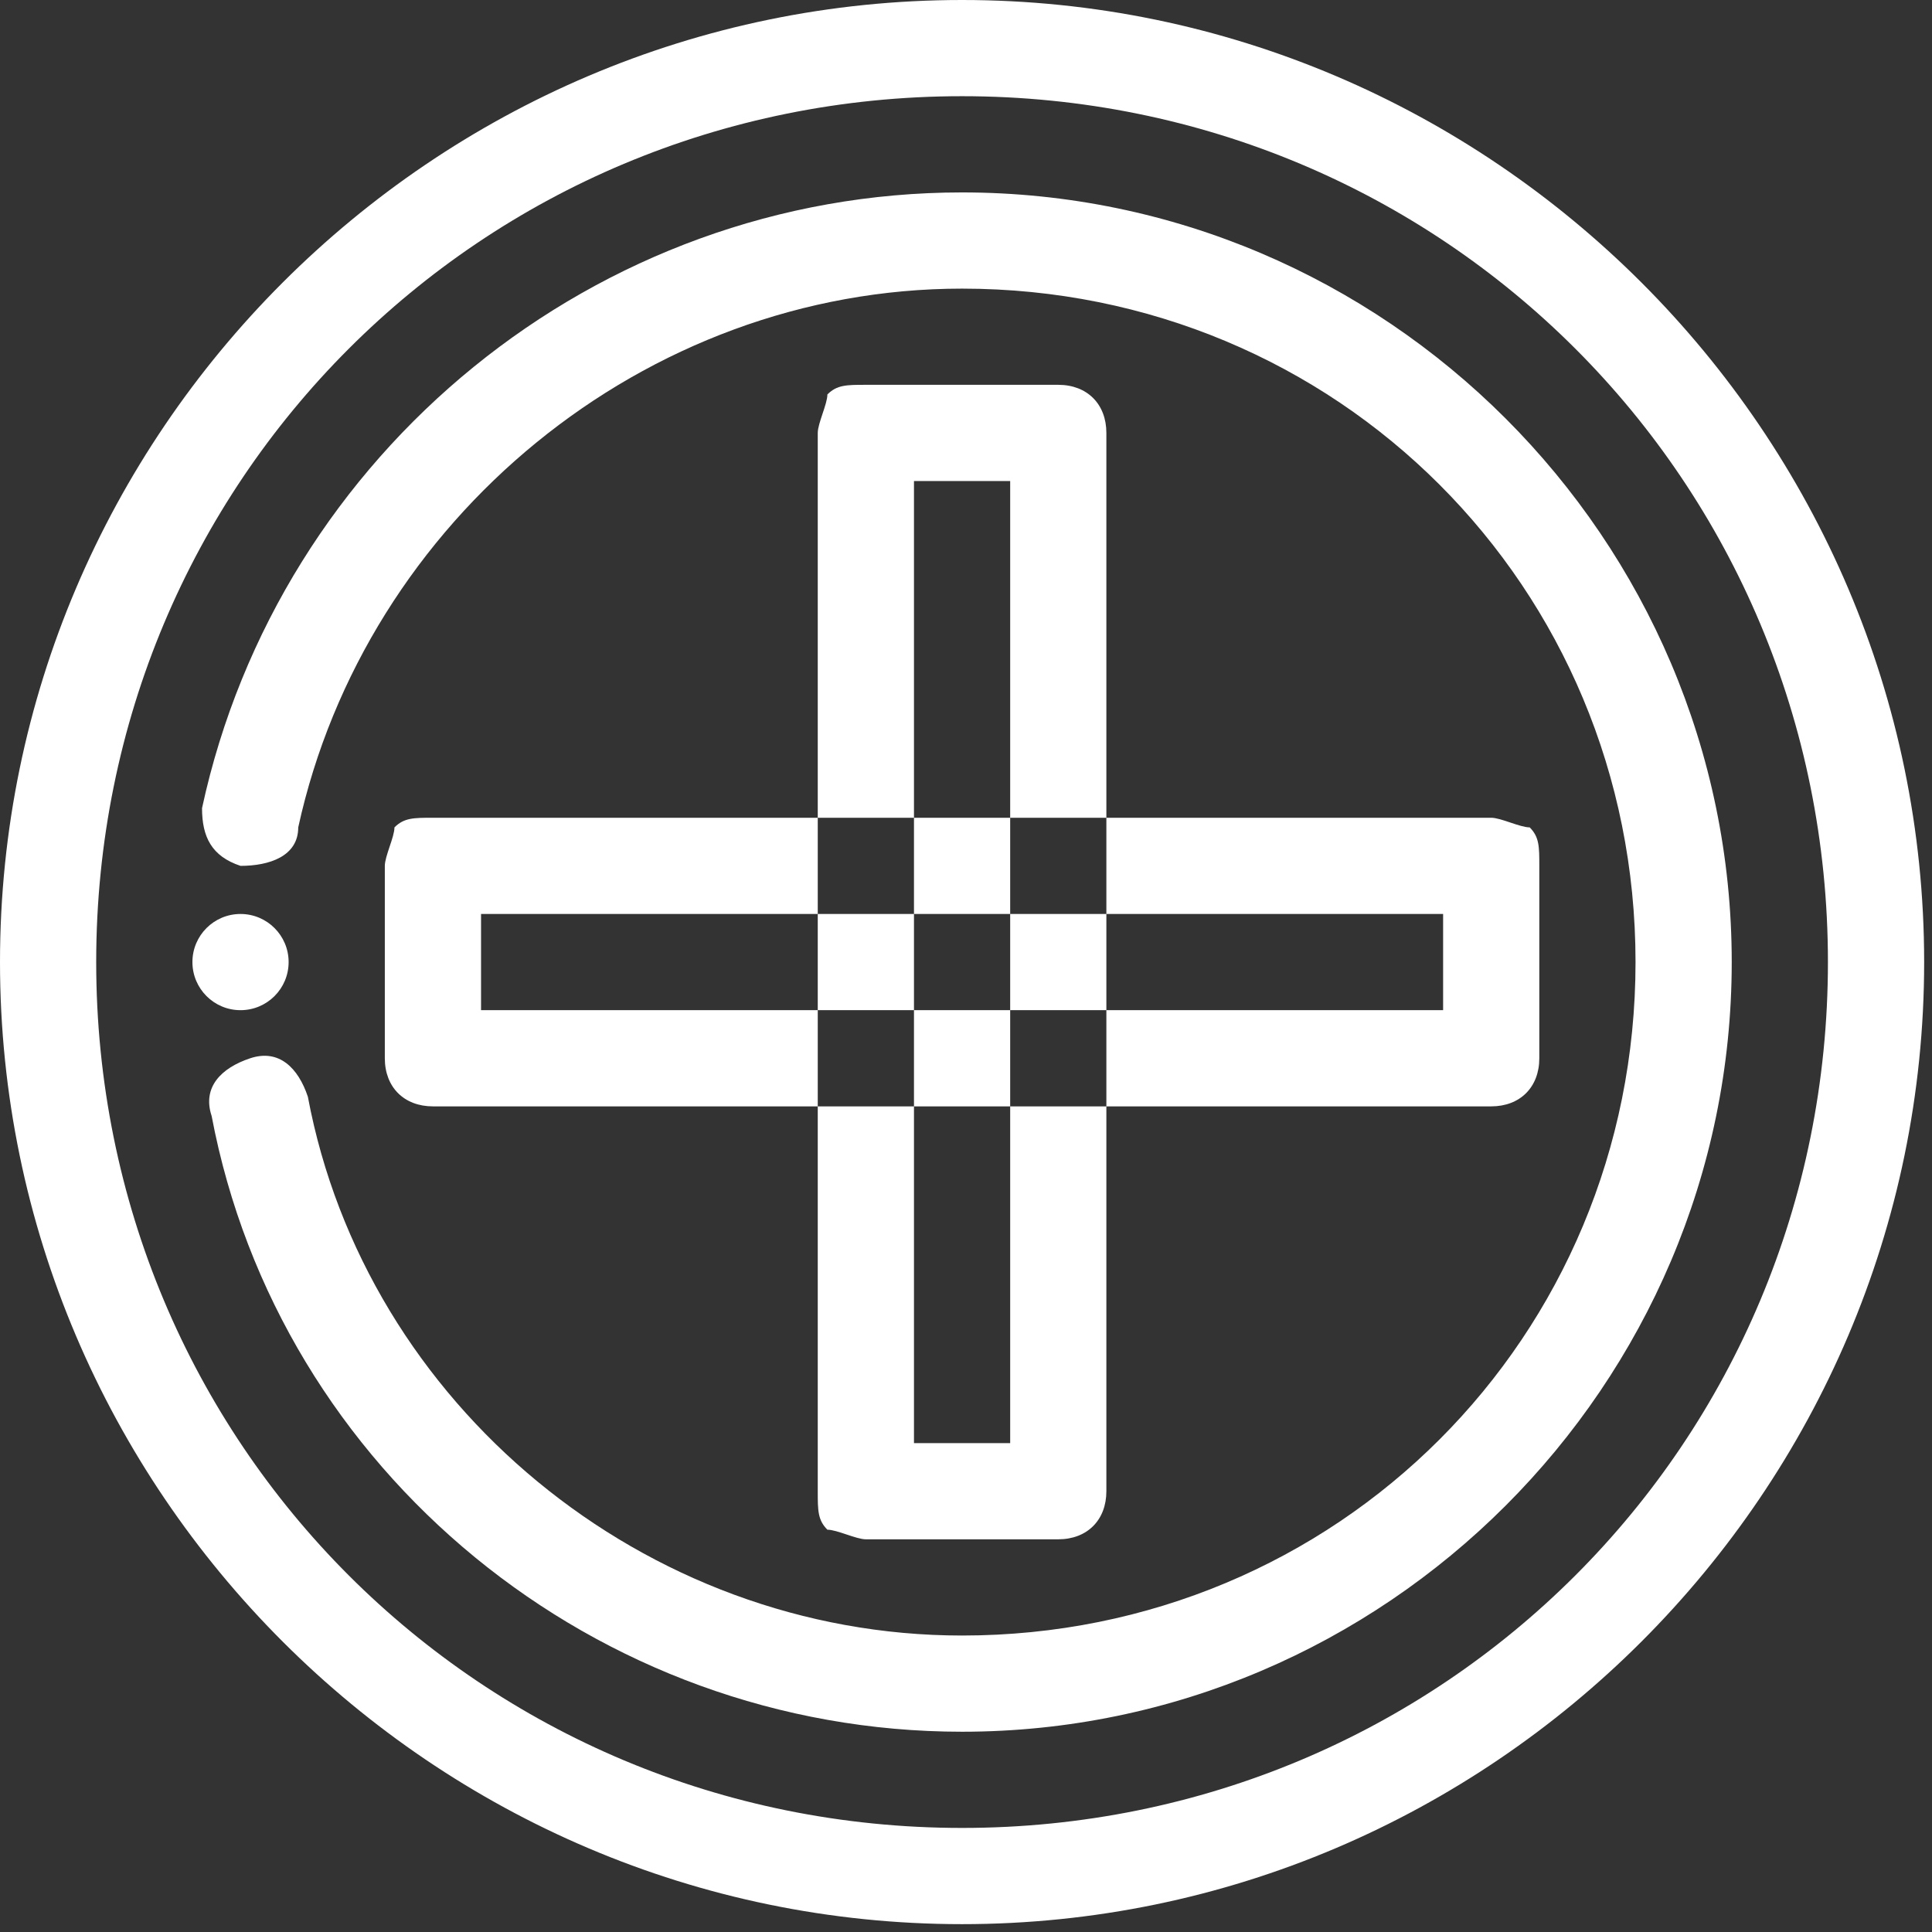 <svg width="82" height="82" viewBox="0 0 82 82" fill="none" xmlns="http://www.w3.org/2000/svg">
<rect x="0" y="0" width="82" height="82" fill="#333333" stroke="none"/>
<path d="M40.833 81.667C18.375 81.667 0 63.292 0 40.833C0 18.375 18.375 0 40.833 0C63.292 0 81.667 18.375 81.667 40.833C81.667 63.292 63.292 81.667 40.833 81.667ZM40.833 4.083C20.417 4.083 4.083 20.417 4.083 40.833C4.083 61.25 20.417 77.583 40.833 77.583C61.25 77.583 77.583 61.25 77.583 40.833C77.583 20.417 61.25 4.083 40.833 4.083Z" fill="white"/>
<path d="M40.833 73.5C25.317 73.5 11.842 62.475 8.983 47.367C8.575 46.142 9.392 45.325 10.617 44.917C11.842 44.508 12.658 45.325 13.067 46.55C15.517 59.617 27.358 69.417 40.833 69.417C56.758 69.417 69.417 56.758 69.417 40.833C69.417 24.908 56.758 12.25 40.833 12.25C27.358 12.25 15.517 22.05 12.658 35.117C12.658 36.342 11.433 36.75 10.208 36.75C8.983 36.342 8.575 35.525 8.575 34.3C11.842 19.192 25.317 8.167 40.833 8.167C58.8 8.167 73.5 22.867 73.5 40.833C73.5 58.8 58.8 73.5 40.833 73.5Z" fill="white"/>
<path fill-rule="evenodd" clip-rule="evenodd" d="M46.958 34.708V18.375C46.958 17.15 46.142 16.333 44.917 16.333H36.75C35.933 16.333 35.525 16.333 35.117 16.742C35.117 16.946 35.014 17.252 34.912 17.558C34.81 17.865 34.708 18.171 34.708 18.375V34.708H18.375C17.558 34.708 17.15 34.708 16.742 35.117C16.742 35.321 16.64 35.627 16.537 35.933C16.435 36.24 16.333 36.546 16.333 36.75V44.917C16.333 46.142 17.15 46.958 18.375 46.958H34.708V63.292C34.708 64.108 34.708 64.517 35.117 64.925C35.321 64.925 35.627 65.027 35.933 65.129C36.239 65.231 36.546 65.333 36.75 65.333H44.917C46.142 65.333 46.958 64.517 46.958 63.292V46.958H63.292C64.517 46.958 65.333 46.142 65.333 44.917V36.75C65.333 35.933 65.333 35.525 64.925 35.117C64.721 35.117 64.415 35.015 64.108 34.913C63.802 34.81 63.496 34.708 63.292 34.708H46.958ZM46.958 38.792V34.708H42.875V20.417H38.792V34.708H34.708V38.792H20.417V42.875H34.708V46.958H38.792V61.25H42.875V46.958H46.958V42.875H61.25V38.792H46.958ZM42.875 38.792V34.708H38.792V38.792H34.708V42.875H38.792V46.958H42.875V42.875H46.958L46.958 38.792H42.875ZM42.875 38.792V42.875H38.792V38.792H42.875Z" fill="white"/>
<path d="M10.208 42.875C11.336 42.875 12.25 41.961 12.25 40.833C12.25 39.706 11.336 38.792 10.208 38.792C9.081 38.792 8.167 39.706 8.167 40.833C8.167 41.961 9.081 42.875 10.208 42.875Z" fill="white"/>
</svg>
